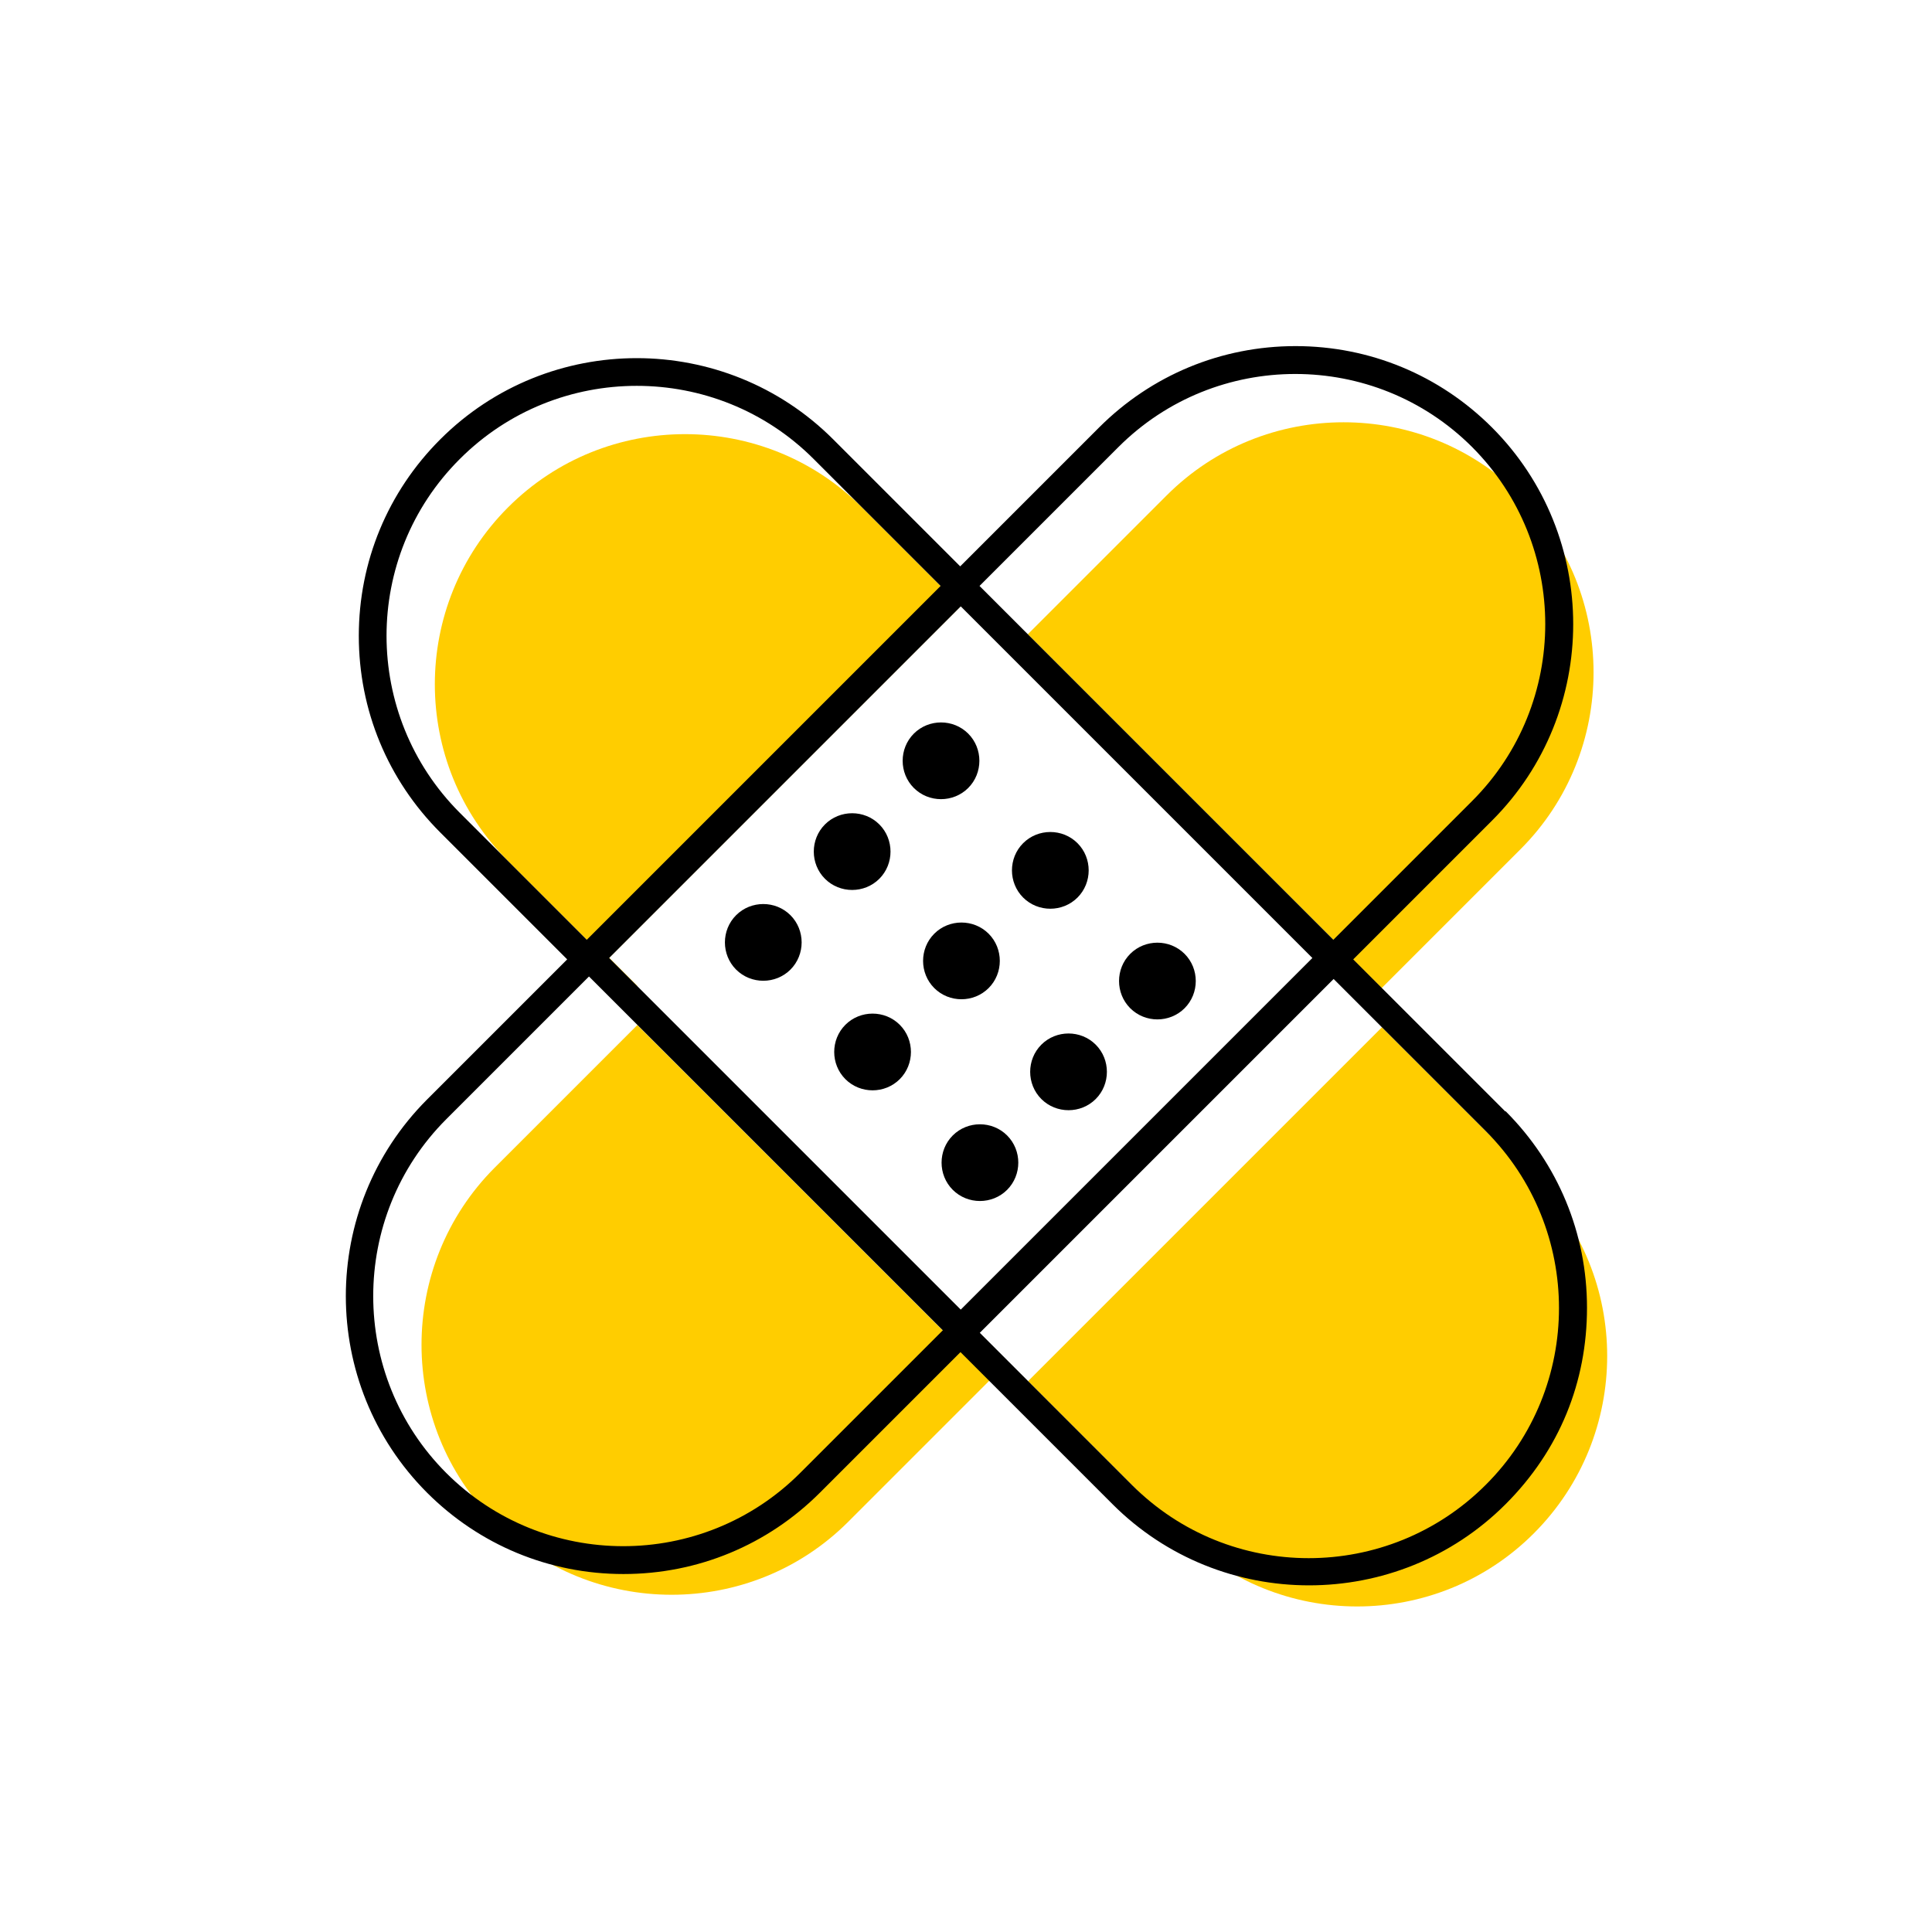 <?xml version="1.0" encoding="UTF-8"?><svg width="70" height="70" xmlns="http://www.w3.org/2000/svg" viewBox="-10 -10 70 70"><rect x="-10" y="-10" width="70" height="70" fill="white"/><g id="uuid-1111ed19-5ec0-454e-b220-aa29194b7832"><path d="M24.81,11.96l-3.58-3.58c-1.77-1.77-4.09-2.65-6.41-2.65s-4.64,.88-6.41,2.65c-3.54,3.54-3.54,9.29,0,12.82l4.6,4.6,.08-.08-1.02-1.02,12.74-12.74Z" fill="#ffcd00" stroke-width="0"/><path d="M45.58,32.73l-5.51-5.51-12.82,12.82,5.51,5.51c3.54,3.54,9.29,3.54,12.82,0s3.54-9.29,0-12.82Z" fill="#ffcd00" stroke-width="0"/><path d="M27.24,12.98l12.82,12.82,5.03-5.03c3.53-3.53,3.53-9.29,0-12.82-1.77-1.77-4.09-2.65-6.41-2.65s-4.64,.88-6.41,2.65l-5.03,5.03Z" fill="#ffcd00" stroke-width="0"/><path d="M25.91,39.96l-12.82-12.82-5.17,5.17c-3.53,3.54-3.53,9.29,0,12.82s9.29,3.54,12.82,0l5.17-5.17Z" fill="#ffcd00" stroke-width="0"/><path d="M44.54,30.27l-5.51-5.51,5.03-5.03c3.92-3.92,3.92-10.31,0-14.24-1.9-1.9-4.43-2.95-7.12-2.95s-5.22,1.05-7.12,2.95l-5.03,5.03-4.6-4.6c-3.92-3.92-10.31-3.93-14.24,0-1.9,1.9-2.95,4.43-2.95,7.12s1.05,5.22,2.95,7.12l4.6,4.6-5.08,5.08c-3.92,3.93-3.92,10.31,0,14.24,1.9,1.9,4.43,2.95,7.12,2.95s5.22-1.05,7.12-2.95l5.09-5.09,5.51,5.51c1.96,1.96,4.54,2.94,7.12,2.94s5.16-.98,7.12-2.94,2.95-4.43,2.95-7.12-1.05-5.22-2.95-7.12ZM6.17,43.37c-3.53-3.53-3.53-9.29,0-12.82l5.17-5.17,12.82,12.82-5.17,5.17c-3.54,3.54-9.29,3.53-12.82,0ZM43.34,6.2c3.53,3.54,3.53,9.29,0,12.82l-5.03,5.03-12.82-12.82,5.03-5.03c1.77-1.77,4.09-2.65,6.41-2.65s4.64,.88,6.41,2.65Zm-18.53,31.25l-12.74-12.74,12.74-12.74,12.74,12.74-12.74,12.74ZM6.66,19.45c-3.54-3.54-3.54-9.29,0-12.82,1.77-1.77,4.09-2.65,6.41-2.65s4.64,.88,6.41,2.65l4.6,4.6-12.82,12.82-4.6-4.6Zm37.17,24.35c-3.54,3.54-9.29,3.54-12.82,0l-5.51-5.51,12.82-12.82,5.51,5.51c3.54,3.54,3.54,9.29,0,12.82Z" stroke-width="0"/><path d="M29.04,22.52c.54-.54,.54-1.43,0-1.97-.54-.54-1.43-.54-1.97,0s-.54,1.43,0,1.97c.54,.54,1.43,.54,1.97,0Z" fill="none" stroke-width="0"/><path d="M16.67,23.16c-.54,.54-.54,1.43,0,1.97,.54,.54,1.43,.54,1.97,0,.54-.54,.54-1.43,0-1.97s-1.43-.54-1.97,0Z" fill="none" stroke-width="0"/><path d="M32.92,26.53c.54-.54,.54-1.43,0-1.97s-1.43-.54-1.97,0c-.54,.54-.54,1.43,0,1.97,.54,.54,1.43,.54,1.97,0Z" fill="none" stroke-width="0"/><path d="M21.86,21.84c.54-.54,.54-1.43,0-1.97-.54-.54-1.43-.54-1.97,0-.54,.54-.54,1.43,0,1.97,.54,.54,1.43,.54,1.97,0Z" fill="none" stroke-width="0"/><path d="M27.73,27.85c-.54,.54-.54,1.43,0,1.97s1.43,.54,1.97,0c.54-.54,.54-1.43,0-1.97-.54-.54-1.43-.54-1.97,0Z" fill="none" stroke-width="0"/><path d="M25.08,18.55c.54-.54,.54-1.43,0-1.97s-1.43-.54-1.97,0-.54,1.43,0,1.97c.54,.54,1.43,.54,1.97,0Z" fill="none" stroke-width="0"/><path d="M26.49,33.11c.54-.54,.54-1.43,0-1.97-.54-.54-1.43-.54-1.97,0-.54,.54-.54,1.43,0,1.97,.54,.54,1.43,.54,1.97,0Z" fill="none" stroke-width="0"/><path d="M20.63,27.13c-.54,.54-.54,1.43,0,1.97,.54,.54,1.43,.54,1.97,0,.54-.54,.54-1.43,0-1.97-.54-.54-1.43-.54-1.97,0Z" fill="none" stroke-width="0"/><path d="M25.82,25.8c.54-.54,.54-1.43,0-1.97-.54-.54-1.43-.54-1.97,0-.54,.54-.54,1.43,0,1.97,.54,.54,1.43,.54,1.97,0Z" fill="none" stroke-width="0"/><path d="M25.08,18.55c.54-.54,.54-1.43,0-1.97s-1.43-.54-1.97,0-.54,1.43,0,1.97c.54,.54,1.43,.54,1.97,0Z" stroke-width="0"/><path d="M29.04,22.52c.54-.54,.54-1.43,0-1.97-.54-.54-1.43-.54-1.97,0s-.54,1.43,0,1.97c.54,.54,1.43,.54,1.97,0Z" stroke-width="0"/><path d="M30.95,24.56c-.54,.54-.54,1.43,0,1.97,.54,.54,1.43,.54,1.97,0s.54-1.43,0-1.97-1.43-.54-1.97,0Z" stroke-width="0"/><path d="M21.86,21.84c.54-.54,.54-1.43,0-1.97-.54-.54-1.43-.54-1.97,0-.54,.54-.54,1.43,0,1.97,.54,.54,1.43,.54,1.97,0Z" stroke-width="0"/><path d="M25.82,25.8c.54-.54,.54-1.43,0-1.97-.54-.54-1.43-.54-1.97,0-.54,.54-.54,1.43,0,1.97,.54,.54,1.43,.54,1.97,0Z" stroke-width="0"/><path d="M27.73,27.85c-.54,.54-.54,1.43,0,1.97s1.43,.54,1.97,0c.54-.54,.54-1.43,0-1.97-.54-.54-1.43-.54-1.97,0Z" stroke-width="0"/><path d="M16.67,23.16c-.54,.54-.54,1.43,0,1.97,.54,.54,1.43,.54,1.97,0,.54-.54,.54-1.43,0-1.97s-1.43-.54-1.97,0Z" stroke-width="0"/><path d="M20.63,27.13c-.54,.54-.54,1.43,0,1.97,.54,.54,1.43,.54,1.97,0,.54-.54,.54-1.43,0-1.97-.54-.54-1.43-.54-1.97,0Z" stroke-width="0"/><path d="M24.52,31.14c-.54,.54-.54,1.43,0,1.97,.54,.54,1.43,.54,1.97,0,.54-.54,.54-1.43,0-1.97-.54-.54-1.43-.54-1.97,0Z" stroke-width="0"/></g><g id="uuid-8eae00bf-709c-43cc-b4a7-6c8342041428"></g></svg>